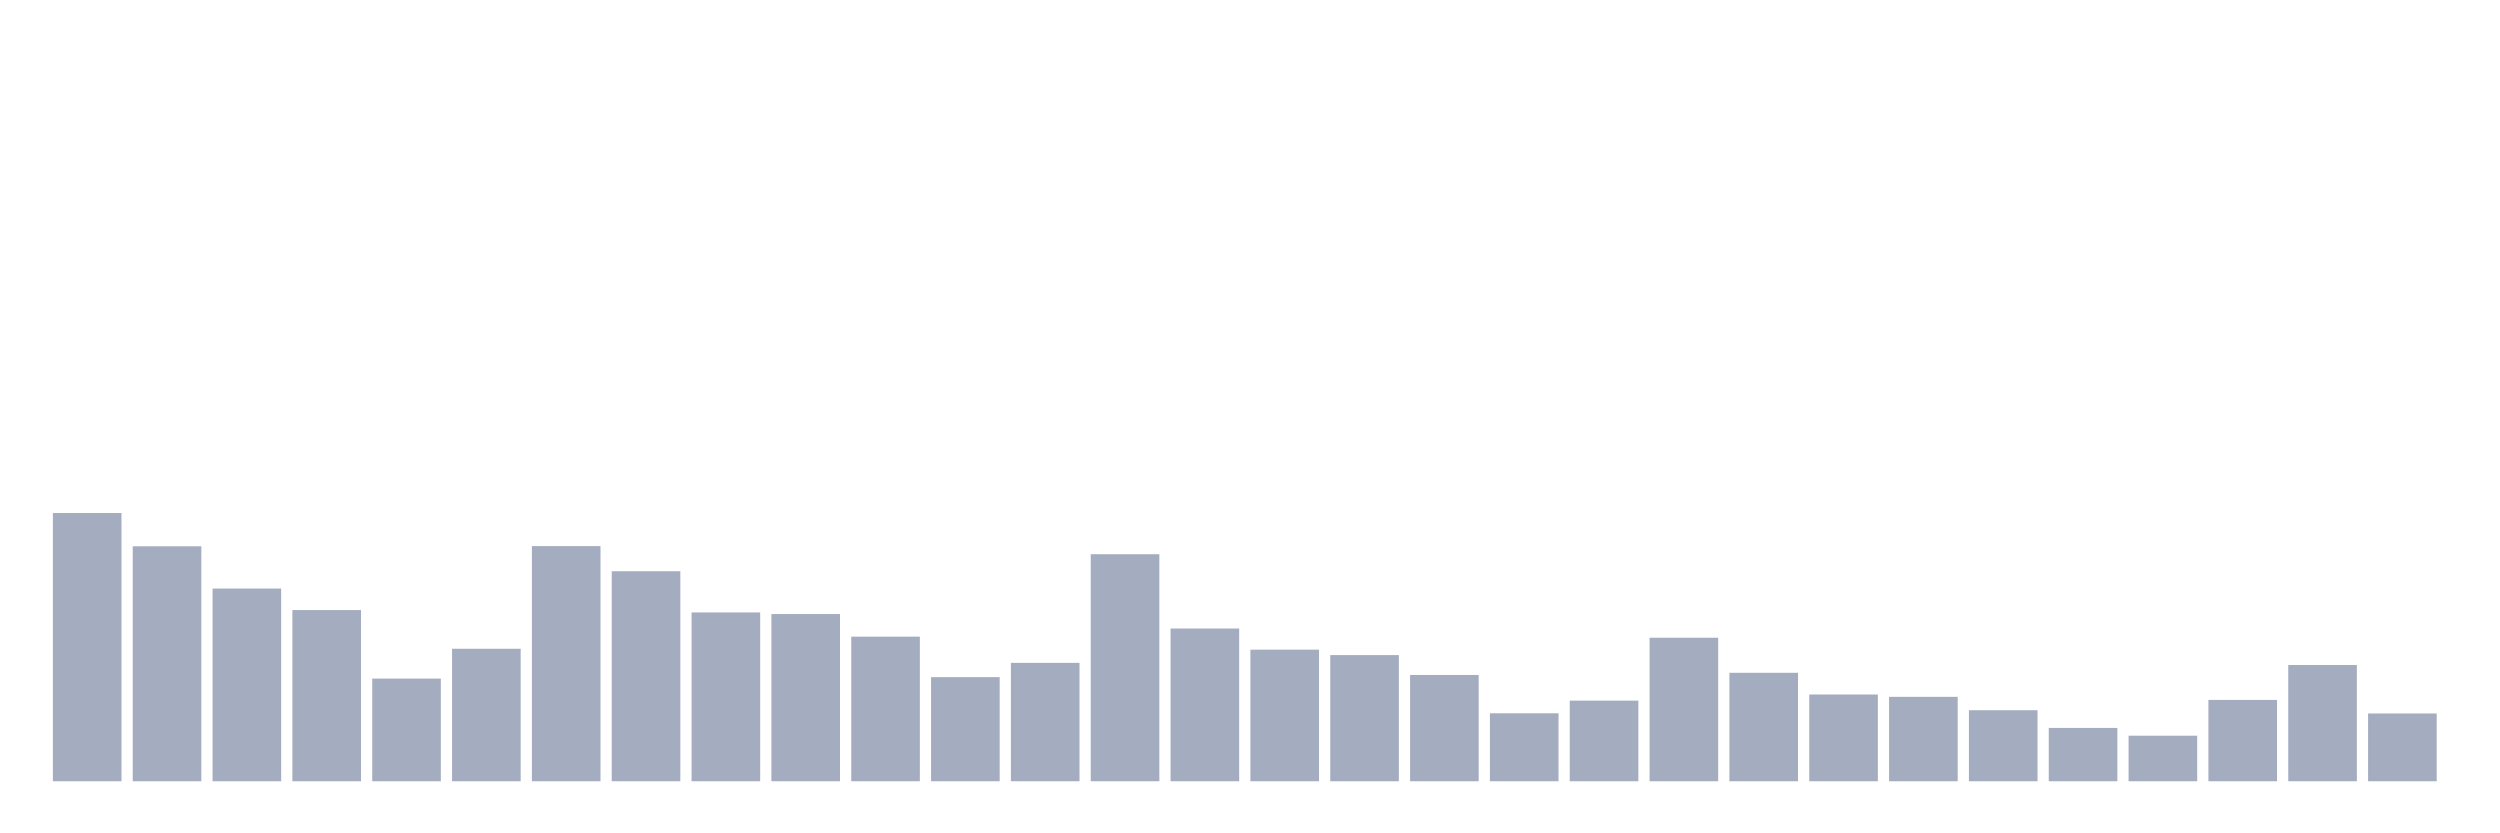 <svg xmlns="http://www.w3.org/2000/svg" viewBox="0 0 480 160"><g transform="translate(10,10)"><rect class="bar" x="0.153" width="13.175" y="88.498" height="51.502" fill="rgb(164,173,192)"></rect><rect class="bar" x="15.482" width="13.175" y="94.883" height="45.117" fill="rgb(164,173,192)"></rect><rect class="bar" x="30.81" width="13.175" y="103.004" height="36.996" fill="rgb(164,173,192)"></rect><rect class="bar" x="46.138" width="13.175" y="107.134" height="32.866" fill="rgb(164,173,192)"></rect><rect class="bar" x="61.466" width="13.175" y="120.288" height="19.712" fill="rgb(164,173,192)"></rect><rect class="bar" x="76.794" width="13.175" y="114.561" height="25.439" fill="rgb(164,173,192)"></rect><rect class="bar" x="92.123" width="13.175" y="94.849" height="45.151" fill="rgb(164,173,192)"></rect><rect class="bar" x="107.451" width="13.175" y="99.673" height="40.327" fill="rgb(164,173,192)"></rect><rect class="bar" x="122.779" width="13.175" y="107.586" height="32.414" fill="rgb(164,173,192)"></rect><rect class="bar" x="138.107" width="13.175" y="107.898" height="32.102" fill="rgb(164,173,192)"></rect><rect class="bar" x="153.436" width="13.175" y="112.236" height="27.764" fill="rgb(164,173,192)"></rect><rect class="bar" x="168.764" width="13.175" y="120.01" height="19.99" fill="rgb(164,173,192)"></rect><rect class="bar" x="184.092" width="13.175" y="117.268" height="22.732" fill="rgb(164,173,192)"></rect><rect class="bar" x="199.42" width="13.175" y="96.411" height="43.589" fill="rgb(164,173,192)"></rect><rect class="bar" x="214.748" width="13.175" y="110.674" height="29.326" fill="rgb(164,173,192)"></rect><rect class="bar" x="230.077" width="13.175" y="114.735" height="25.265" fill="rgb(164,173,192)"></rect><rect class="bar" x="245.405" width="13.175" y="115.776" height="24.224" fill="rgb(164,173,192)"></rect><rect class="bar" x="260.733" width="13.175" y="119.593" height="20.407" fill="rgb(164,173,192)"></rect><rect class="bar" x="276.061" width="13.175" y="126.951" height="13.049" fill="rgb(164,173,192)"></rect><rect class="bar" x="291.39" width="13.175" y="124.522" height="15.478" fill="rgb(164,173,192)"></rect><rect class="bar" x="306.718" width="13.175" y="112.444" height="27.556" fill="rgb(164,173,192)"></rect><rect class="bar" x="322.046" width="13.175" y="119.177" height="20.823" fill="rgb(164,173,192)"></rect><rect class="bar" x="337.374" width="13.175" y="123.342" height="16.658" fill="rgb(164,173,192)"></rect><rect class="bar" x="352.702" width="13.175" y="123.793" height="16.207" fill="rgb(164,173,192)"></rect><rect class="bar" x="368.031" width="13.175" y="126.361" height="13.639" fill="rgb(164,173,192)"></rect><rect class="bar" x="383.359" width="13.175" y="129.762" height="10.238" fill="rgb(164,173,192)"></rect><rect class="bar" x="398.687" width="13.175" y="131.254" height="8.746" fill="rgb(164,173,192)"></rect><rect class="bar" x="414.015" width="13.175" y="124.383" height="15.617" fill="rgb(164,173,192)"></rect><rect class="bar" x="429.344" width="13.175" y="117.685" height="22.315" fill="rgb(164,173,192)"></rect><rect class="bar" x="444.672" width="13.175" y="126.986" height="13.014" fill="rgb(164,173,192)"></rect></g></svg>